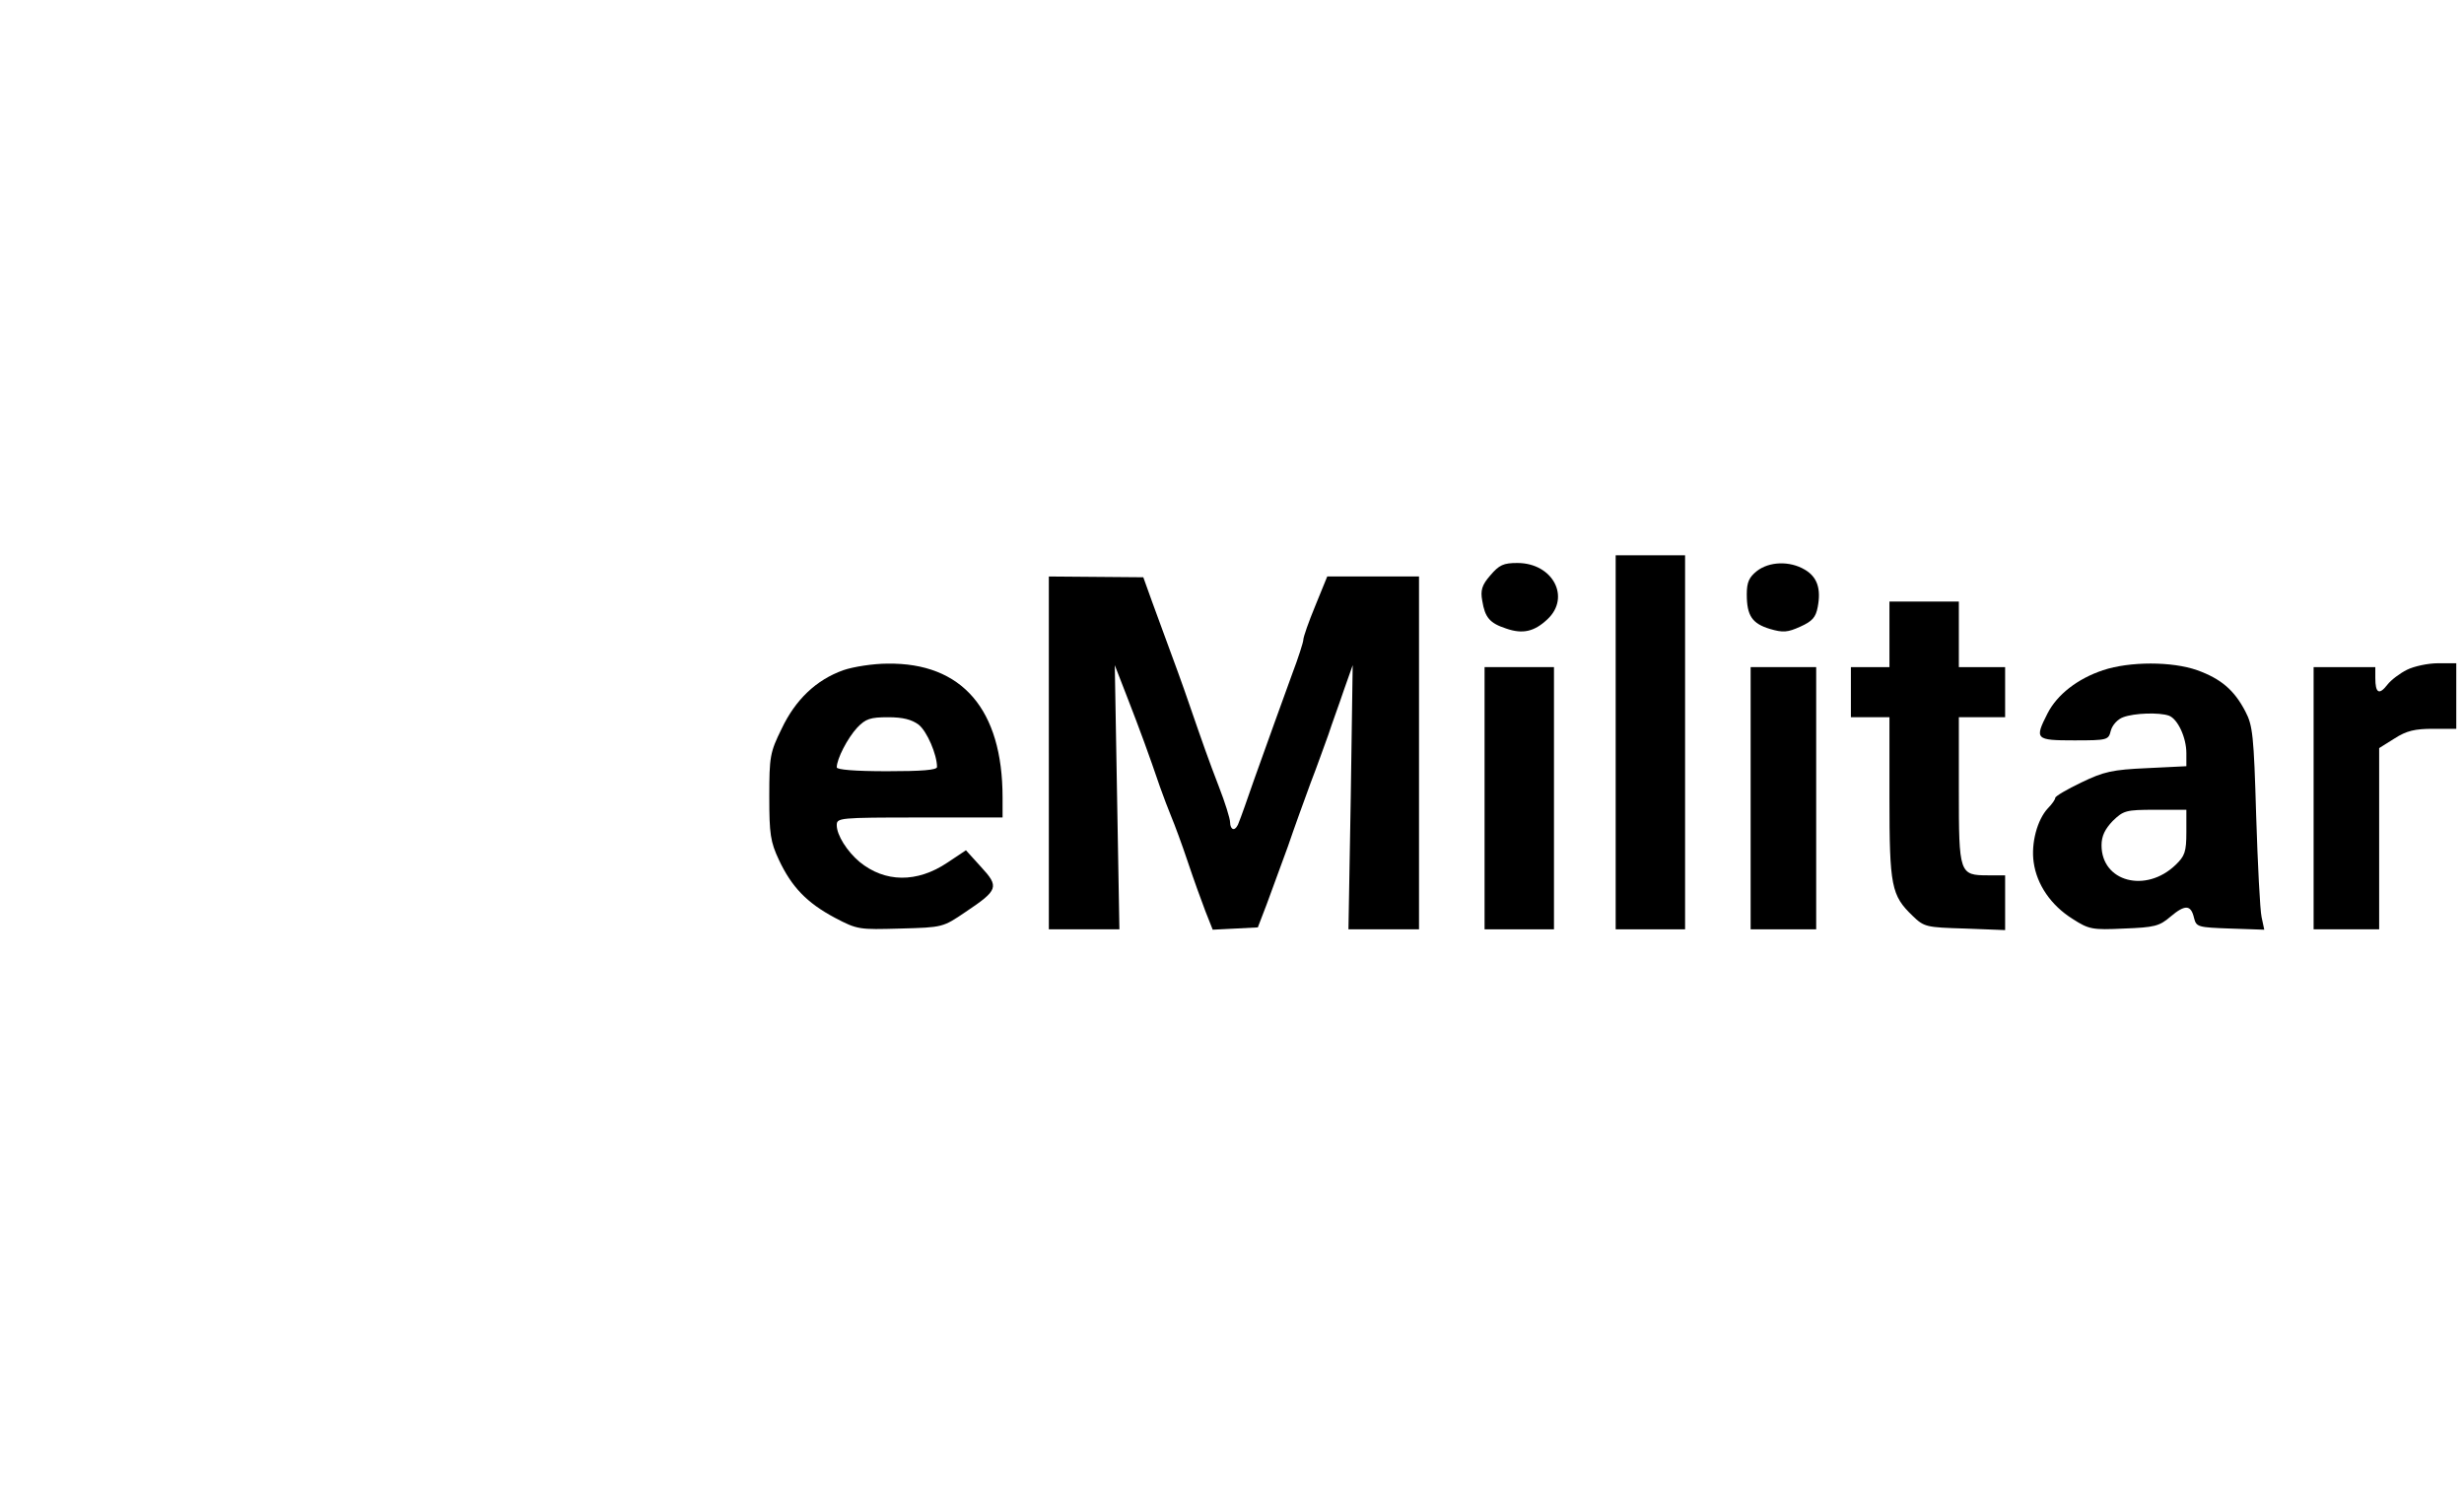 <?xml version="1.0" standalone="no"?>
<!DOCTYPE svg PUBLIC "-//W3C//DTD SVG 20010904//EN"
 "http://www.w3.org/TR/2001/REC-SVG-20010904/DTD/svg10.dtd">
<svg version="1.0" xmlns="http://www.w3.org/2000/svg"
 width="639pt" height="391pt" viewBox="0 0 639 391"
 preserveAspectRatio="xMidYMid meet">

<g transform="translate(0,391) scale(0.1,-0.1)"
fill="#000000" stroke="none">
<path d="M4190 1985 l0 -485 90 0 90 0 0 485 0 485 -90 0 -90 0 0 -485z"/>
<path d="M3865 2418 c-22 -25 -26 -39 -21 -66 7 -43 19 -58 62 -72 43 -15 73
-8 107 24 61 57 14 146 -78 146 -36 0 -47 -5 -70 -32z"/>
<path d="M4556 2429 c-20 -16 -26 -29 -26 -60 0 -56 14 -76 60 -90 34 -10 46
-9 79 6 31 14 40 24 45 51 9 47 -1 78 -34 97 -39 23 -92 21 -124 -4z"/>
<path d="M2720 1958 l0 -458 92 0 91 0 -6 343 -6 342 33 -85 c33 -85 55 -145
84 -230 9 -25 22 -60 30 -79 8 -19 27 -70 42 -115 15 -45 36 -103 46 -129 l19
-48 59 3 58 3 23 60 c12 33 37 101 55 150 17 50 44 124 59 165 16 41 36 98 46
125 9 28 28 79 40 115 l23 65 -5 -342 -6 -343 91 0 92 0 0 458 0 457 -119 0
-119 0 -31 -76 c-17 -41 -31 -81 -31 -88 0 -6 -13 -47 -29 -89 -15 -42 -36
-99 -46 -127 -10 -27 -33 -93 -52 -145 -18 -52 -36 -103 -40 -112 -3 -10 -9
-18 -14 -18 -5 0 -9 8 -9 18 0 9 -13 51 -29 92 -27 70 -41 110 -79 220 -14 41
-28 80 -94 259 l-23 64 -122 1 -123 1 0 -457z"/>
<path d="M4900 2265 l0 -85 -50 0 -50 0 0 -65 0 -65 50 0 50 0 0 -209 c0 -230
5 -253 60 -306 30 -29 35 -30 136 -33 l104 -4 0 71 0 71 -44 0 c-75 0 -76 4
-76 221 l0 189 60 0 60 0 0 65 0 65 -60 0 -60 0 0 85 0 85 -90 0 -90 0 0 -85z"/>
<path d="M2187 2172 c-70 -25 -124 -76 -160 -152 -30 -61 -32 -72 -32 -176 0
-97 3 -117 25 -164 33 -70 72 -111 145 -150 59 -31 63 -31 170 -28 110 3 110
3 169 43 85 57 88 65 40 117 l-39 43 -48 -32 c-79 -53 -162 -52 -228 2 -32 27
-59 69 -59 95 0 19 5 20 215 20 l215 0 0 52 c0 228 -105 350 -299 347 -36 0
-88 -8 -114 -17z m195 -141 c22 -17 48 -78 48 -110 0 -8 -40 -11 -130 -11 -83
0 -130 4 -130 10 0 22 28 76 53 103 22 23 34 27 80 27 39 0 61 -6 79 -19z"/>
<path d="M5454 2172 c-66 -22 -119 -63 -144 -112 -34 -67 -32 -70 69 -70 87 0
89 1 95 25 4 15 18 30 32 35 29 11 94 13 119 4 23 -9 45 -57 45 -97 l0 -34
-102 -5 c-90 -4 -112 -9 -170 -37 -38 -18 -68 -36 -68 -40 0 -4 -8 -16 -19
-27 -28 -30 -44 -91 -37 -140 8 -58 45 -112 101 -147 42 -27 51 -29 133 -25
79 3 92 6 121 31 38 32 53 31 61 -4 6 -23 10 -24 94 -27 l88 -3 -7 33 c-4 18
-10 137 -14 263 -6 208 -9 234 -28 270 -29 56 -64 85 -125 107 -65 23 -175 23
-244 0z m216 -420 c0 -51 -4 -62 -28 -85 -77 -74 -192 -44 -192 51 0 24 9 42
29 63 28 27 34 29 110 29 l81 0 0 -58z"/>
<path d="M6242 2173 c-18 -9 -41 -26 -51 -39 -21 -27 -31 -22 -31 18 l0 28
-80 0 -80 0 0 -340 0 -340 85 0 85 0 0 235 0 235 40 25 c31 20 53 25 100 25
l60 0 0 85 0 85 -47 0 c-27 0 -63 -8 -81 -17z"/>
<path d="M3850 1840 l0 -340 90 0 90 0 0 340 0 340 -90 0 -90 0 0 -340z"/>
<path d="M4540 1840 l0 -340 85 0 85 0 0 340 0 340 -85 0 -85 0 0 -340z"/>
</g>
</svg>
